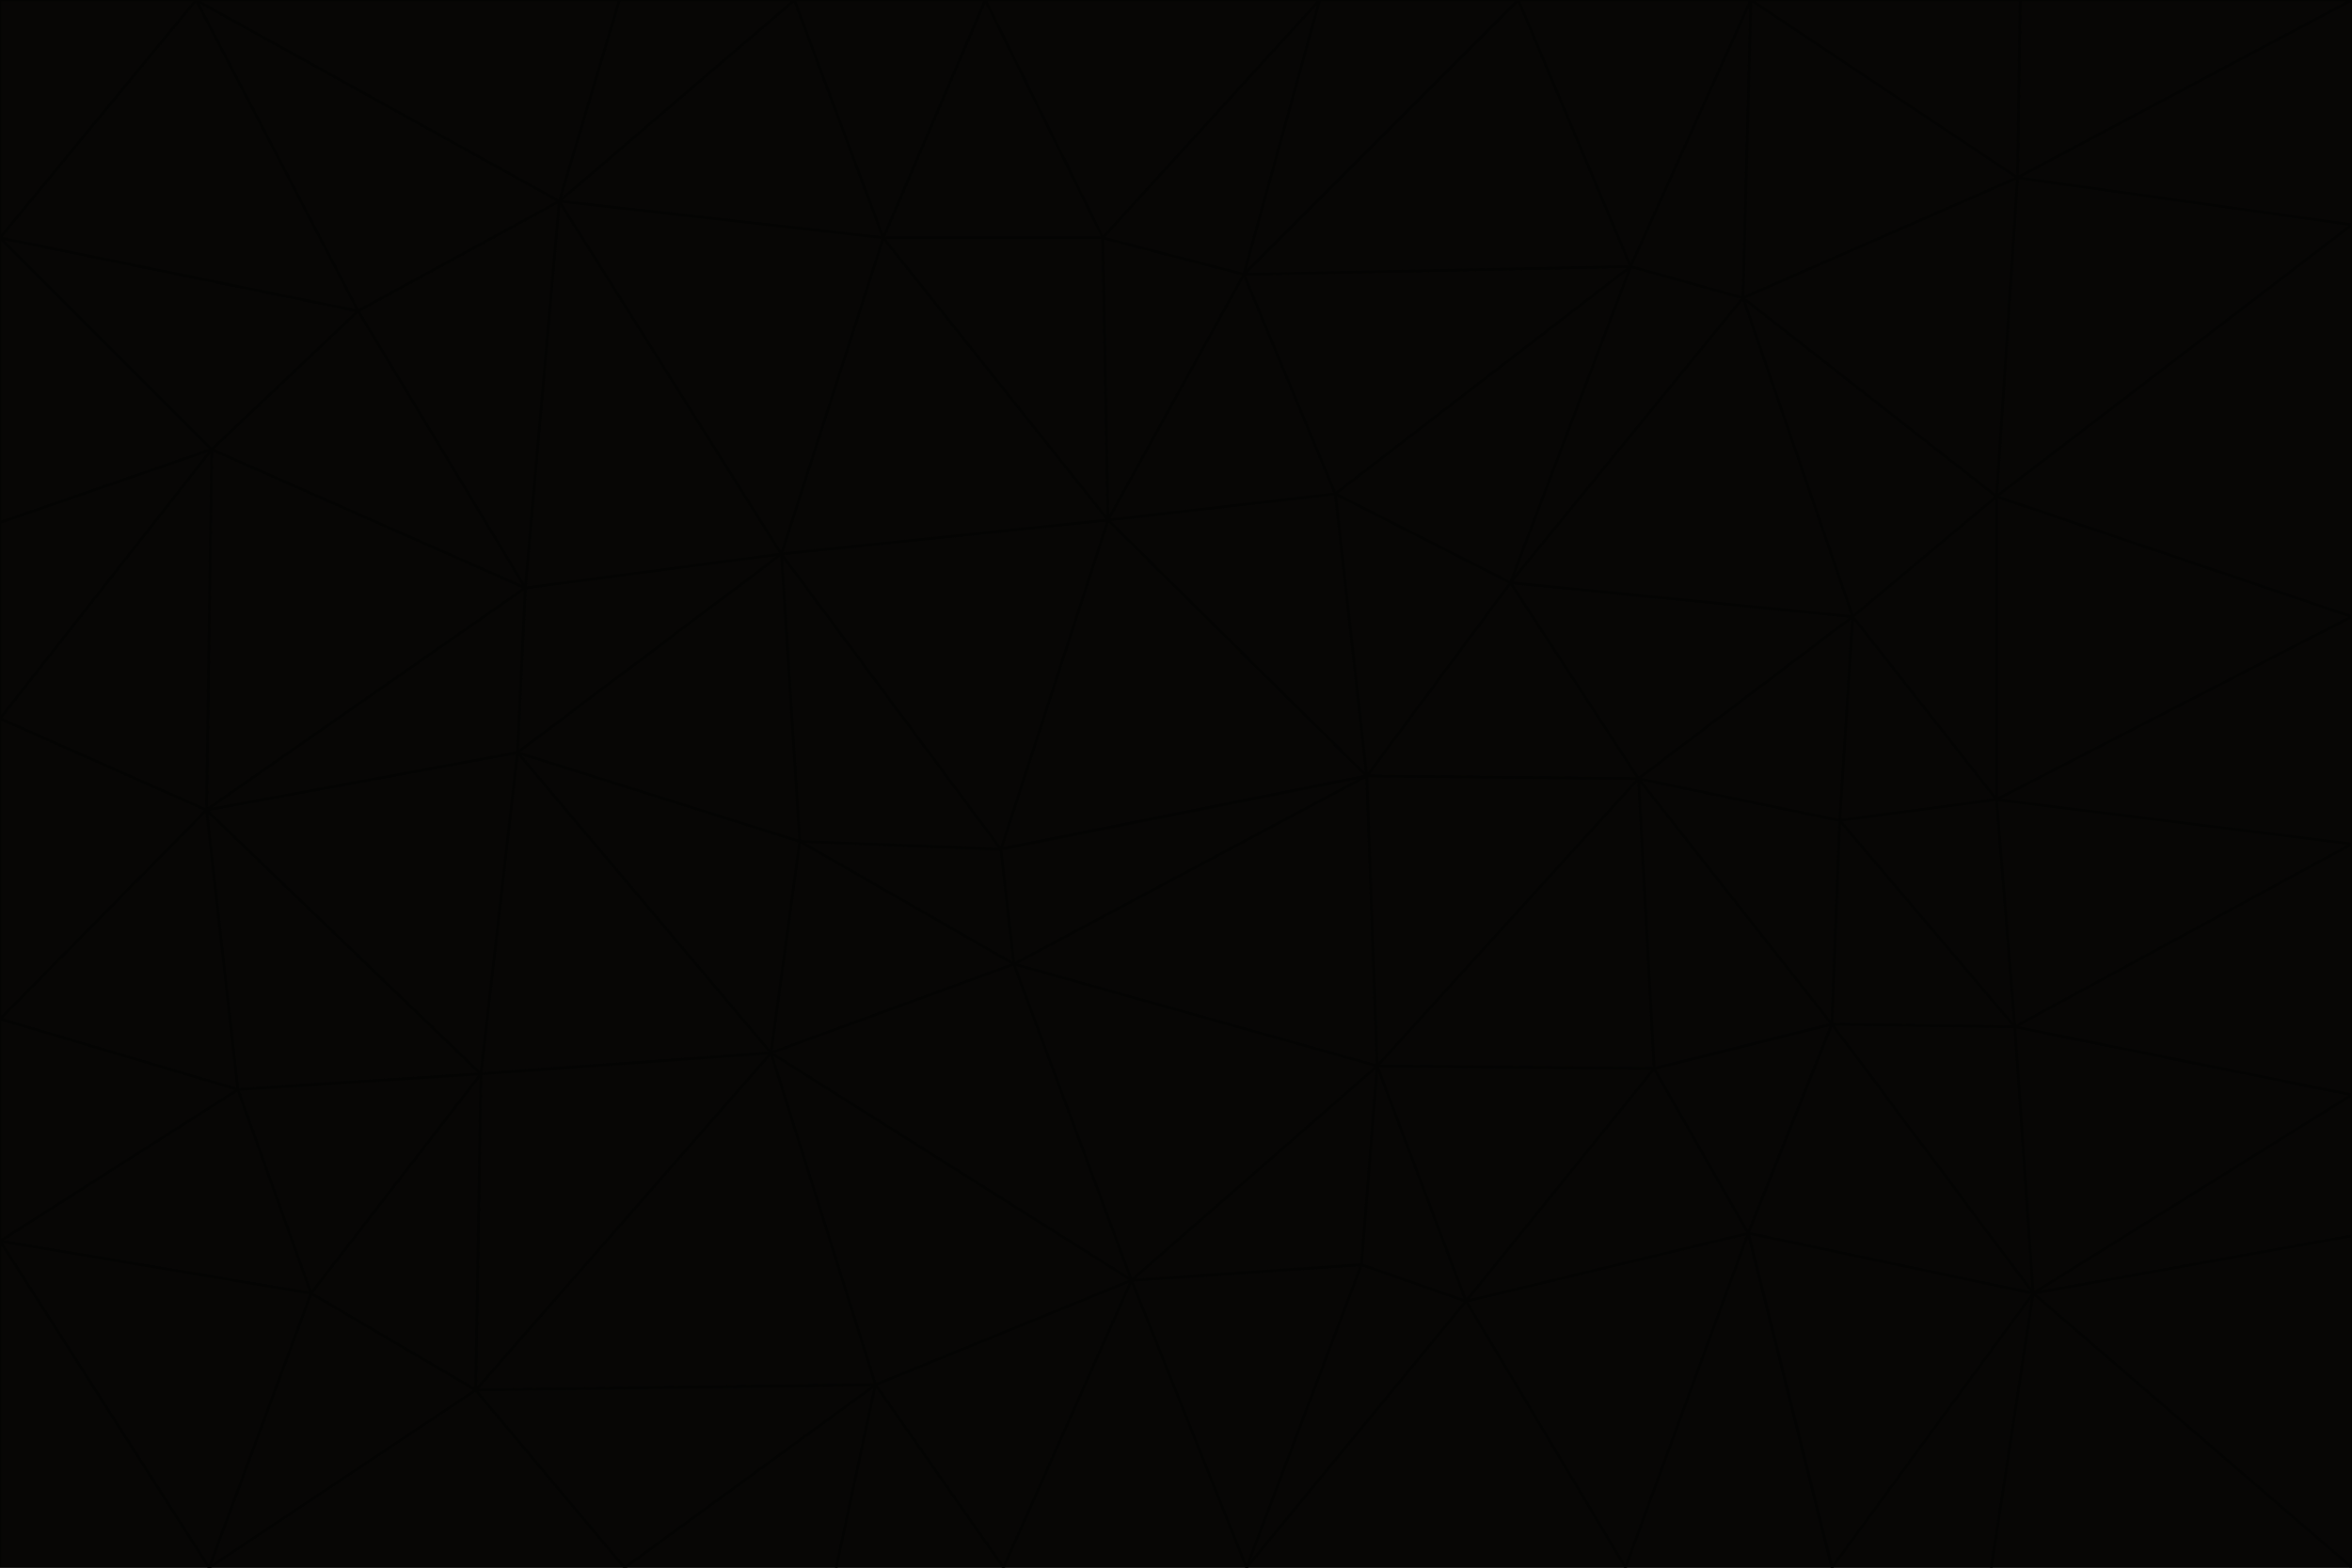 <svg id="visual" viewBox="0 0 900 600" width="900" height="600" xmlns="http://www.w3.org/2000/svg" xmlns:xlink="http://www.w3.org/1999/xlink" version="1.1"><g stroke-width="1" stroke-linejoin="bevel"><path d="M383 325L306 322L388 369Z" fill="#070605" stroke="#040403"></path><path d="M306 322L295 403L388 369Z" fill="#070605" stroke="#040403"></path><path d="M383 325L299 212L306 322Z" fill="#070605" stroke="#040403"></path><path d="M306 322L198 288L295 403Z" fill="#070605" stroke="#040403"></path><path d="M299 212L198 288L306 322Z" fill="#070605" stroke="#040403"></path><path d="M295 403L433 490L388 369Z" fill="#070605" stroke="#040403"></path><path d="M523 297L424 199L383 325Z" fill="#070605" stroke="#040403"></path><path d="M198 288L184 411L295 403Z" fill="#070605" stroke="#040403"></path><path d="M295 403L335 530L433 490Z" fill="#070605" stroke="#040403"></path><path d="M523 297L383 325L388 369Z" fill="#070605" stroke="#040403"></path><path d="M383 325L424 199L299 212Z" fill="#070605" stroke="#040403"></path><path d="M182 532L335 530L295 403Z" fill="#070605" stroke="#040403"></path><path d="M527 408L523 297L388 369Z" fill="#070605" stroke="#040403"></path><path d="M299 212L201 225L198 288Z" fill="#070605" stroke="#040403"></path><path d="M79 310L91 417L184 411Z" fill="#070605" stroke="#040403"></path><path d="M433 490L527 408L388 369Z" fill="#070605" stroke="#040403"></path><path d="M477 600L521 484L433 490Z" fill="#070605" stroke="#040403"></path><path d="M433 490L521 484L527 408Z" fill="#070605" stroke="#040403"></path><path d="M523 297L511 189L424 199Z" fill="#070605" stroke="#040403"></path><path d="M424 199L338 91L299 212Z" fill="#070605" stroke="#040403"></path><path d="M184 411L182 532L295 403Z" fill="#070605" stroke="#040403"></path><path d="M239 600L320 600L335 530Z" fill="#070605" stroke="#040403"></path><path d="M335 530L384 600L433 490Z" fill="#070605" stroke="#040403"></path><path d="M320 600L384 600L335 530Z" fill="#070605" stroke="#040403"></path><path d="M79 310L184 411L198 288Z" fill="#070605" stroke="#040403"></path><path d="M184 411L119 495L182 532Z" fill="#070605" stroke="#040403"></path><path d="M422 91L338 91L424 199Z" fill="#070605" stroke="#040403"></path><path d="M299 212L214 77L201 225Z" fill="#070605" stroke="#040403"></path><path d="M477 600L561 498L521 484Z" fill="#070605" stroke="#040403"></path><path d="M521 484L561 498L527 408Z" fill="#070605" stroke="#040403"></path><path d="M627 298L578 223L523 297Z" fill="#070605" stroke="#040403"></path><path d="M523 297L578 223L511 189Z" fill="#070605" stroke="#040403"></path><path d="M91 417L119 495L184 411Z" fill="#070605" stroke="#040403"></path><path d="M627 298L523 297L527 408Z" fill="#070605" stroke="#040403"></path><path d="M476 105L422 91L424 199Z" fill="#070605" stroke="#040403"></path><path d="M81 172L79 310L201 225Z" fill="#070605" stroke="#040403"></path><path d="M201 225L79 310L198 288Z" fill="#070605" stroke="#040403"></path><path d="M80 600L239 600L182 532Z" fill="#070605" stroke="#040403"></path><path d="M182 532L239 600L335 530Z" fill="#070605" stroke="#040403"></path><path d="M476 105L424 199L511 189Z" fill="#070605" stroke="#040403"></path><path d="M624 102L476 105L511 189Z" fill="#070605" stroke="#040403"></path><path d="M384 600L477 600L433 490Z" fill="#070605" stroke="#040403"></path><path d="M633 409L627 298L527 408Z" fill="#070605" stroke="#040403"></path><path d="M561 498L633 409L527 408Z" fill="#070605" stroke="#040403"></path><path d="M304 0L214 77L338 91Z" fill="#070605" stroke="#040403"></path><path d="M338 91L214 77L299 212Z" fill="#070605" stroke="#040403"></path><path d="M214 77L137 119L201 225Z" fill="#070605" stroke="#040403"></path><path d="M137 119L81 172L201 225Z" fill="#070605" stroke="#040403"></path><path d="M91 417L0 475L119 495Z" fill="#070605" stroke="#040403"></path><path d="M79 310L0 390L91 417Z" fill="#070605" stroke="#040403"></path><path d="M0 275L0 390L79 310Z" fill="#070605" stroke="#040403"></path><path d="M622 600L669 472L561 498Z" fill="#070605" stroke="#040403"></path><path d="M561 498L669 472L633 409Z" fill="#070605" stroke="#040403"></path><path d="M633 409L701 392L627 298Z" fill="#070605" stroke="#040403"></path><path d="M81 172L0 275L79 310Z" fill="#070605" stroke="#040403"></path><path d="M505 0L377 0L422 91Z" fill="#070605" stroke="#040403"></path><path d="M422 91L377 0L338 91Z" fill="#070605" stroke="#040403"></path><path d="M377 0L304 0L338 91Z" fill="#070605" stroke="#040403"></path><path d="M214 77L75 0L137 119Z" fill="#070605" stroke="#040403"></path><path d="M669 472L701 392L633 409Z" fill="#070605" stroke="#040403"></path><path d="M627 298L709 236L578 223Z" fill="#070605" stroke="#040403"></path><path d="M119 495L80 600L182 532Z" fill="#070605" stroke="#040403"></path><path d="M0 475L80 600L119 495Z" fill="#070605" stroke="#040403"></path><path d="M701 392L704 314L627 298Z" fill="#070605" stroke="#040403"></path><path d="M578 223L624 102L511 189Z" fill="#070605" stroke="#040403"></path><path d="M476 105L505 0L422 91Z" fill="#070605" stroke="#040403"></path><path d="M0 390L0 475L91 417Z" fill="#070605" stroke="#040403"></path><path d="M304 0L237 0L214 77Z" fill="#070605" stroke="#040403"></path><path d="M0 91L0 200L81 172Z" fill="#070605" stroke="#040403"></path><path d="M477 600L622 600L561 498Z" fill="#070605" stroke="#040403"></path><path d="M771 393L704 314L701 392Z" fill="#070605" stroke="#040403"></path><path d="M0 91L81 172L137 119Z" fill="#070605" stroke="#040403"></path><path d="M81 172L0 200L0 275Z" fill="#070605" stroke="#040403"></path><path d="M667 114L624 102L578 223Z" fill="#070605" stroke="#040403"></path><path d="M704 314L709 236L627 298Z" fill="#070605" stroke="#040403"></path><path d="M764 306L709 236L704 314Z" fill="#070605" stroke="#040403"></path><path d="M581 0L505 0L476 105Z" fill="#070605" stroke="#040403"></path><path d="M709 236L667 114L578 223Z" fill="#070605" stroke="#040403"></path><path d="M624 102L581 0L476 105Z" fill="#070605" stroke="#040403"></path><path d="M771 393L701 392L778 495Z" fill="#070605" stroke="#040403"></path><path d="M771 393L764 306L704 314Z" fill="#070605" stroke="#040403"></path><path d="M709 236L764 190L667 114Z" fill="#070605" stroke="#040403"></path><path d="M0 475L0 600L80 600Z" fill="#070605" stroke="#040403"></path><path d="M670 0L581 0L624 102Z" fill="#070605" stroke="#040403"></path><path d="M778 495L701 392L669 472Z" fill="#070605" stroke="#040403"></path><path d="M75 0L0 91L137 119Z" fill="#070605" stroke="#040403"></path><path d="M622 600L701 600L669 472Z" fill="#070605" stroke="#040403"></path><path d="M237 0L75 0L214 77Z" fill="#070605" stroke="#040403"></path><path d="M764 306L764 190L709 236Z" fill="#070605" stroke="#040403"></path><path d="M667 114L670 0L624 102Z" fill="#070605" stroke="#040403"></path><path d="M900 236L764 190L764 306Z" fill="#070605" stroke="#040403"></path><path d="M701 600L778 495L669 472Z" fill="#070605" stroke="#040403"></path><path d="M900 86L772 68L764 190Z" fill="#070605" stroke="#040403"></path><path d="M772 68L670 0L667 114Z" fill="#070605" stroke="#040403"></path><path d="M701 600L762 600L778 495Z" fill="#070605" stroke="#040403"></path><path d="M75 0L0 0L0 91Z" fill="#070605" stroke="#040403"></path><path d="M900 323L764 306L771 393Z" fill="#070605" stroke="#040403"></path><path d="M764 190L772 68L667 114Z" fill="#070605" stroke="#040403"></path><path d="M900 0L773 0L772 68Z" fill="#070605" stroke="#040403"></path><path d="M772 68L773 0L670 0Z" fill="#070605" stroke="#040403"></path><path d="M900 419L771 393L778 495Z" fill="#070605" stroke="#040403"></path><path d="M900 419L900 323L771 393Z" fill="#070605" stroke="#040403"></path><path d="M900 473L900 419L778 495Z" fill="#070605" stroke="#040403"></path><path d="M900 323L900 236L764 306Z" fill="#070605" stroke="#040403"></path><path d="M900 600L900 473L778 495Z" fill="#070605" stroke="#040403"></path><path d="M762 600L900 600L778 495Z" fill="#070605" stroke="#040403"></path><path d="M900 236L900 86L764 190Z" fill="#070605" stroke="#040403"></path><path d="M900 86L900 0L772 68Z" fill="#070605" stroke="#040403"></path></g></svg>